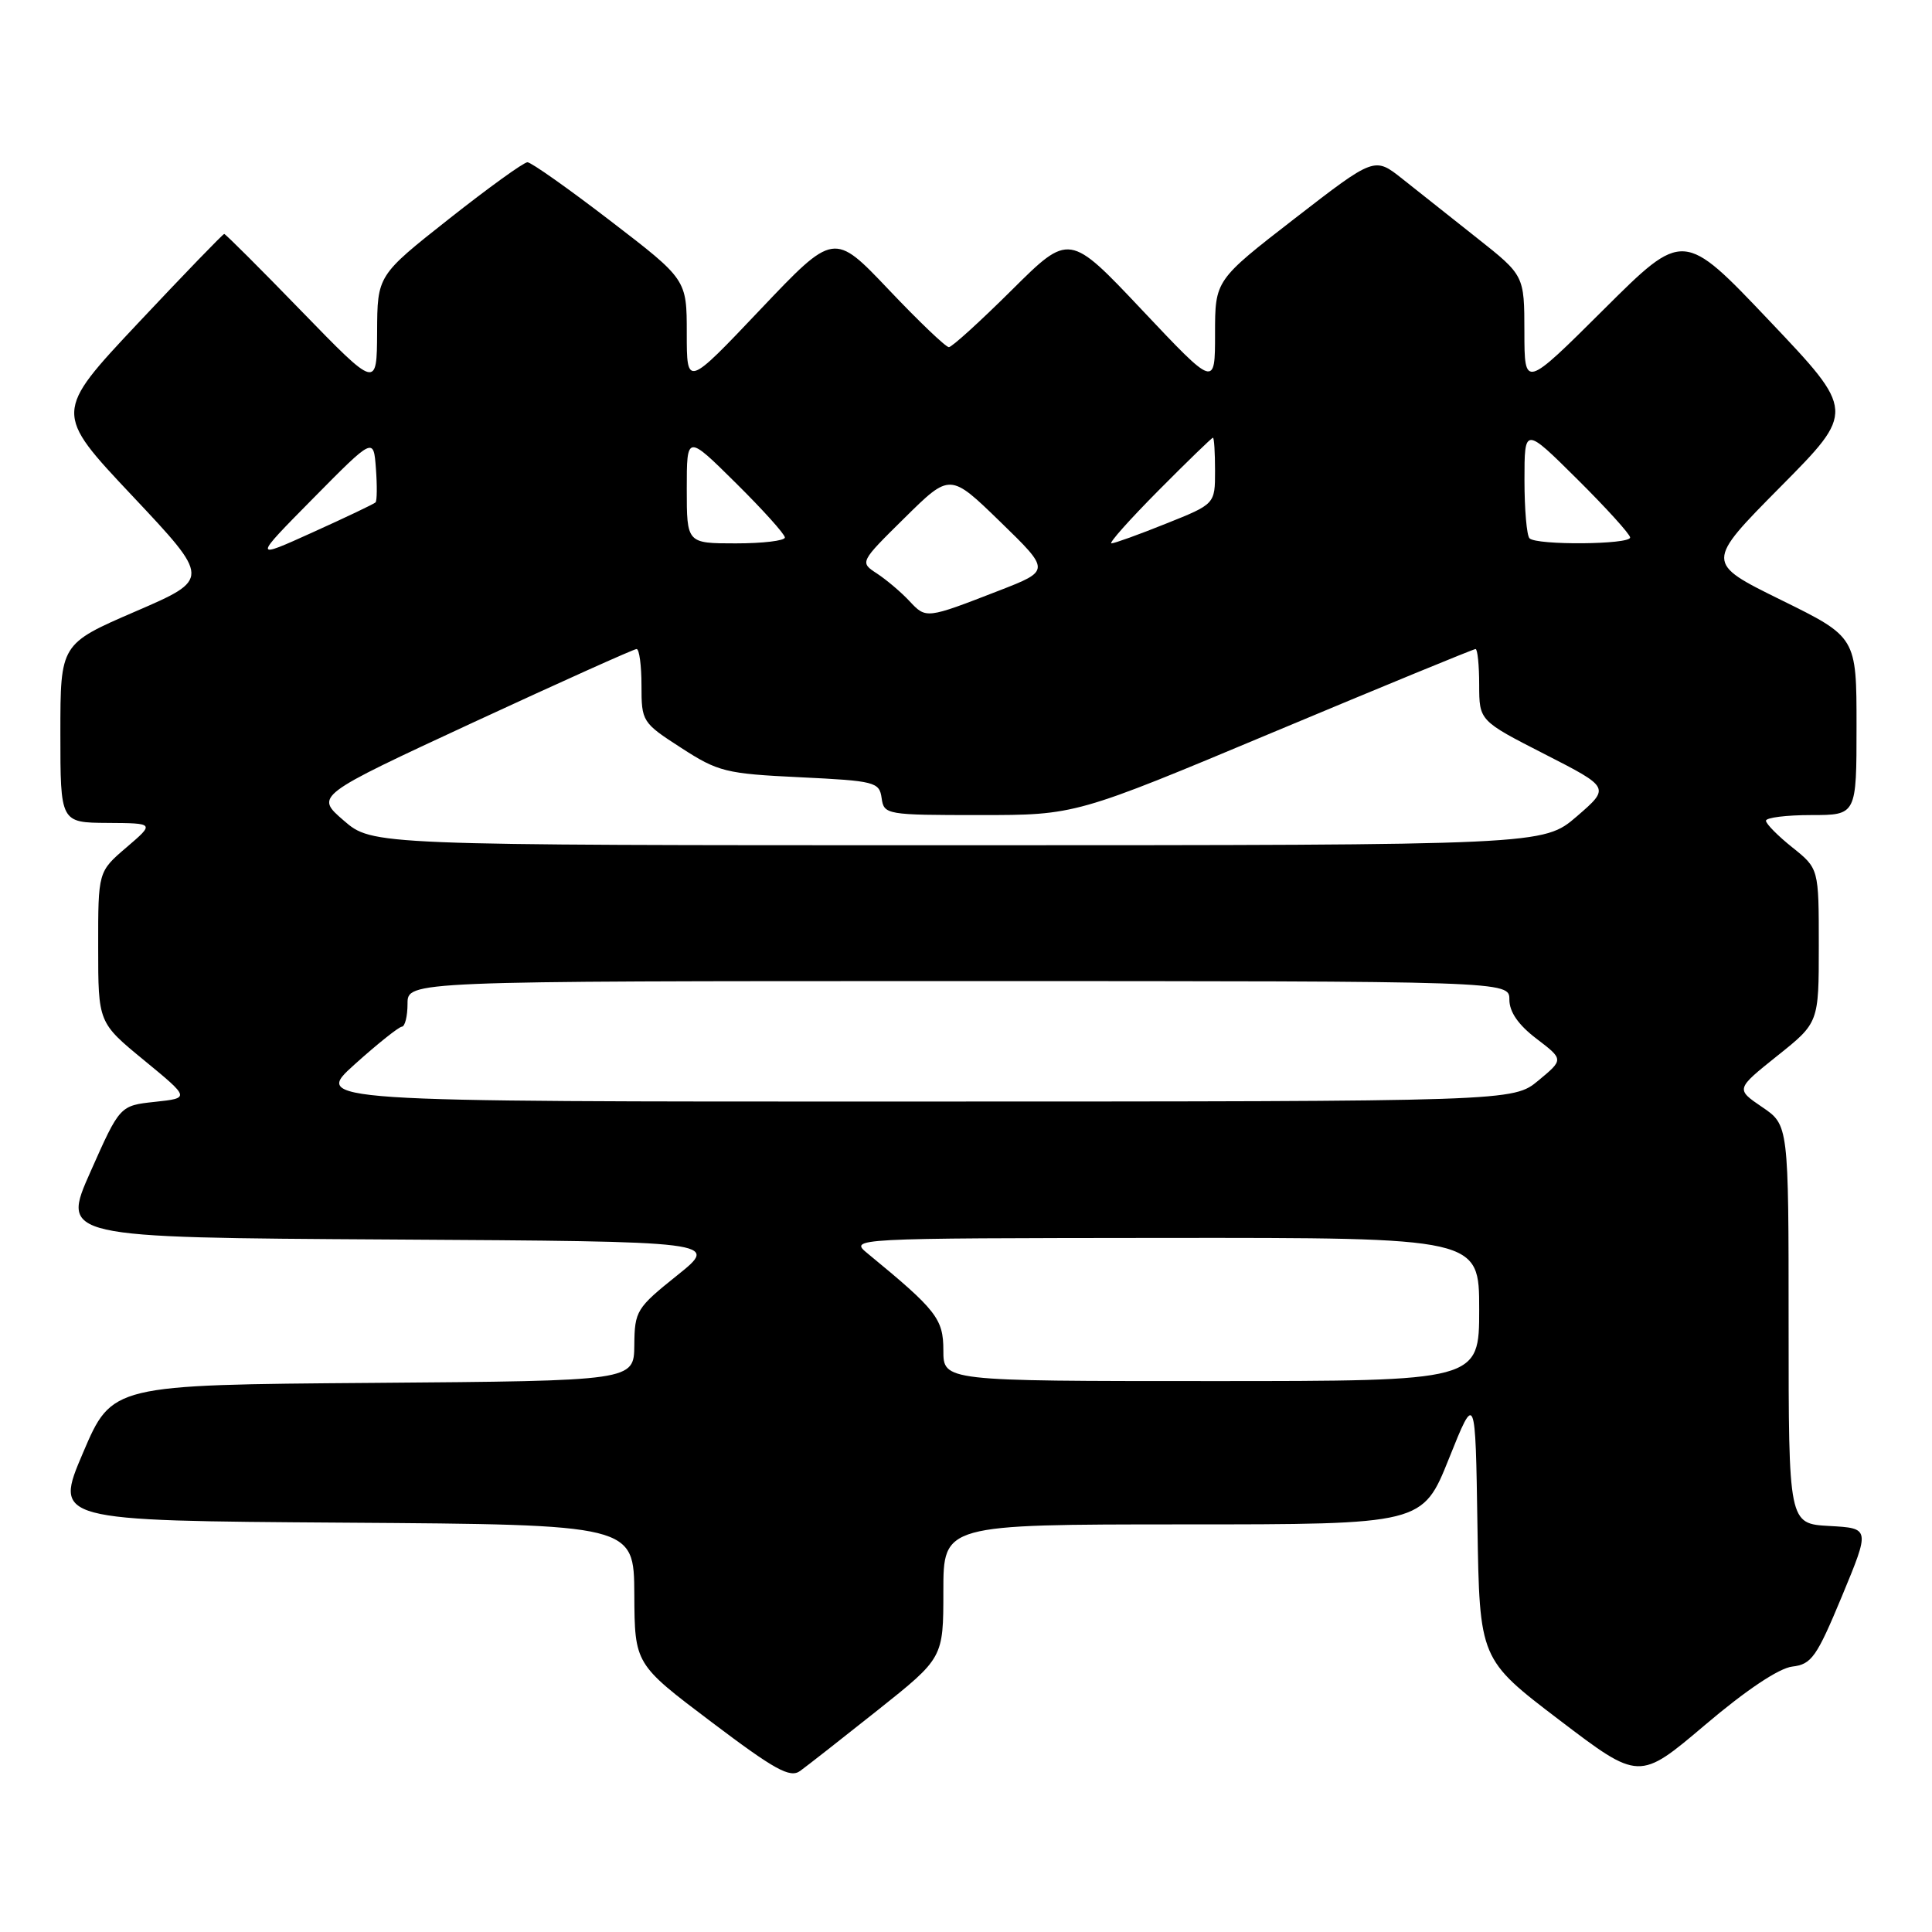 <?xml version="1.0" encoding="UTF-8" standalone="no"?>
<!DOCTYPE svg PUBLIC "-//W3C//DTD SVG 1.1//EN" "http://www.w3.org/Graphics/SVG/1.1/DTD/svg11.dtd" >
<svg xmlns="http://www.w3.org/2000/svg" xmlns:xlink="http://www.w3.org/1999/xlink" version="1.1" viewBox="0 0 256 256">
 <g >
 <path fill="currentColor"
d=" M 116.32 226.59 C 125.00 219.68 125.00 219.68 125.00 210.84 C 125.00 202.00 125.00 202.00 156.75 201.99 C 188.50 201.99 188.50 201.99 192.00 193.25 C 195.50 184.52 195.50 184.52 195.77 202.19 C 196.05 219.86 196.05 219.86 206.62 227.91 C 217.20 235.96 217.20 235.96 225.92 228.57 C 231.36 223.95 235.71 221.04 237.49 220.83 C 240.04 220.53 240.71 219.58 244.07 211.50 C 247.80 202.50 247.80 202.50 242.40 202.20 C 237.00 201.90 237.00 201.90 237.00 175.49 C 237.00 149.07 237.00 149.07 233.49 146.69 C 229.99 144.31 229.99 144.31 235.49 139.91 C 241.00 135.52 241.00 135.52 241.00 125.30 C 241.00 115.09 241.00 115.09 237.50 112.29 C 235.58 110.76 234.00 109.16 234.00 108.75 C 234.00 108.34 236.70 108.00 240.00 108.00 C 246.00 108.00 246.00 108.00 246.00 96.21 C 246.00 84.42 246.00 84.42 235.98 79.49 C 225.97 74.56 225.97 74.56 235.90 64.53 C 245.84 54.50 245.84 54.50 234.45 42.50 C 223.06 30.50 223.06 30.50 212.53 40.98 C 202.00 51.46 202.00 51.46 201.99 43.98 C 201.98 36.50 201.98 36.50 195.74 31.56 C 192.31 28.84 187.84 25.30 185.81 23.69 C 182.13 20.77 182.13 20.77 171.56 28.95 C 161.00 37.13 161.00 37.13 161.00 44.23 C 161.00 51.33 161.00 51.33 151.34 41.09 C 141.69 30.86 141.69 30.86 134.07 38.43 C 129.88 42.59 126.13 46.00 125.73 46.00 C 125.32 46.00 121.73 42.57 117.75 38.37 C 110.50 30.74 110.50 30.74 100.75 41.01 C 91.00 51.29 91.00 51.29 91.00 44.16 C 91.00 37.03 91.00 37.03 80.89 29.27 C 75.33 25.00 70.38 21.50 69.89 21.50 C 69.40 21.50 64.73 24.87 59.50 29.00 C 50.00 36.50 50.00 36.50 49.97 44.00 C 49.93 51.50 49.93 51.50 39.97 41.25 C 34.50 35.61 29.88 31.00 29.71 31.00 C 29.54 31.00 24.39 36.33 18.27 42.84 C 7.15 54.68 7.15 54.68 17.53 65.70 C 27.90 76.72 27.90 76.72 17.95 81.02 C 8.00 85.32 8.00 85.32 8.00 97.16 C 8.00 109.00 8.00 109.00 14.25 109.04 C 20.50 109.08 20.50 109.08 16.75 112.29 C 13.00 115.50 13.00 115.50 13.01 125.50 C 13.01 135.50 13.01 135.50 19.10 140.50 C 25.18 145.50 25.18 145.50 20.53 146.00 C 15.88 146.50 15.88 146.50 12.00 155.24 C 8.11 163.98 8.11 163.98 51.73 164.24 C 95.34 164.50 95.34 164.50 89.72 169.00 C 84.34 173.31 84.09 173.70 84.05 178.24 C 84.00 182.97 84.00 182.97 49.42 183.24 C 14.84 183.50 14.84 183.50 11.00 192.50 C 7.16 201.50 7.16 201.50 45.58 201.76 C 84.00 202.02 84.00 202.02 84.05 211.26 C 84.10 220.50 84.10 220.50 94.25 228.16 C 102.68 234.53 104.68 235.63 106.02 234.66 C 106.91 234.02 111.54 230.39 116.32 226.59 Z  M 125.00 178.93 C 125.00 174.75 124.10 173.60 115.00 166.12 C 112.50 164.07 112.50 164.07 154.25 164.03 C 196.00 164.00 196.00 164.00 196.00 173.50 C 196.00 183.00 196.00 183.00 160.50 183.00 C 125.00 183.00 125.00 183.00 125.00 178.93 Z  M 47.00 141.03 C 50.02 138.31 52.84 136.07 53.25 136.04 C 53.66 136.02 54.00 134.65 54.00 133.00 C 54.00 130.00 54.00 130.00 127.00 130.00 C 200.00 130.00 200.00 130.00 200.00 132.45 C 200.00 134.09 201.19 135.81 203.60 137.64 C 207.20 140.39 207.20 140.39 203.85 143.17 C 200.50 145.95 200.50 145.95 121.00 145.96 C 41.50 145.98 41.50 145.98 47.00 141.03 Z  M 45.54 108.72 C 41.75 105.45 41.75 105.45 62.72 95.72 C 74.26 90.38 83.99 86.00 84.35 86.00 C 84.71 86.00 85.00 88.18 85.00 90.85 C 85.00 95.60 85.10 95.77 90.25 99.09 C 95.16 102.27 96.17 102.52 106.00 102.99 C 115.95 103.47 116.52 103.62 116.82 105.75 C 117.13 107.95 117.43 108.00 129.83 108.00 C 142.52 108.00 142.52 108.00 168.77 97.00 C 183.22 90.95 195.25 86.00 195.52 86.00 C 195.78 86.00 196.00 88.14 196.00 90.75 C 196.01 95.50 196.01 95.50 204.68 99.93 C 213.35 104.36 213.35 104.36 208.93 108.18 C 204.50 111.99 204.50 111.99 126.92 112.00 C 49.33 112.00 49.33 112.00 45.54 108.72 Z  M 120.50 79.64 C 119.40 78.46 117.47 76.83 116.21 76.00 C 113.91 74.50 113.91 74.50 119.90 68.59 C 125.89 62.68 125.89 62.68 132.54 69.14 C 139.20 75.61 139.20 75.61 132.35 78.27 C 122.69 82.02 122.72 82.01 120.50 79.64 Z  M 41.50 66.03 C 49.50 57.93 49.50 57.93 49.81 62.07 C 49.98 64.35 49.96 66.37 49.76 66.57 C 49.57 66.77 45.83 68.55 41.45 70.53 C 33.50 74.13 33.50 74.13 41.50 66.03 Z  M 91.00 64.78 C 91.00 57.56 91.00 57.56 97.50 64.00 C 101.08 67.54 104.00 70.79 104.00 71.22 C 104.00 71.65 101.08 72.00 97.50 72.00 C 91.00 72.00 91.00 72.00 91.00 64.78 Z  M 153.50 65.00 C 157.32 61.15 160.57 58.00 160.72 58.00 C 160.88 58.00 161.00 59.98 161.00 62.39 C 161.00 66.79 161.00 66.79 154.49 69.39 C 150.91 70.83 147.66 72.00 147.27 72.00 C 146.87 72.00 149.68 68.85 153.50 65.00 Z  M 202.67 71.33 C 202.30 70.97 202.00 67.49 202.00 63.61 C 202.00 56.55 202.00 56.55 209.00 63.50 C 212.85 67.32 216.00 70.80 216.00 71.22 C 216.00 72.17 203.60 72.27 202.67 71.33 Z "/>
</g>
</svg>